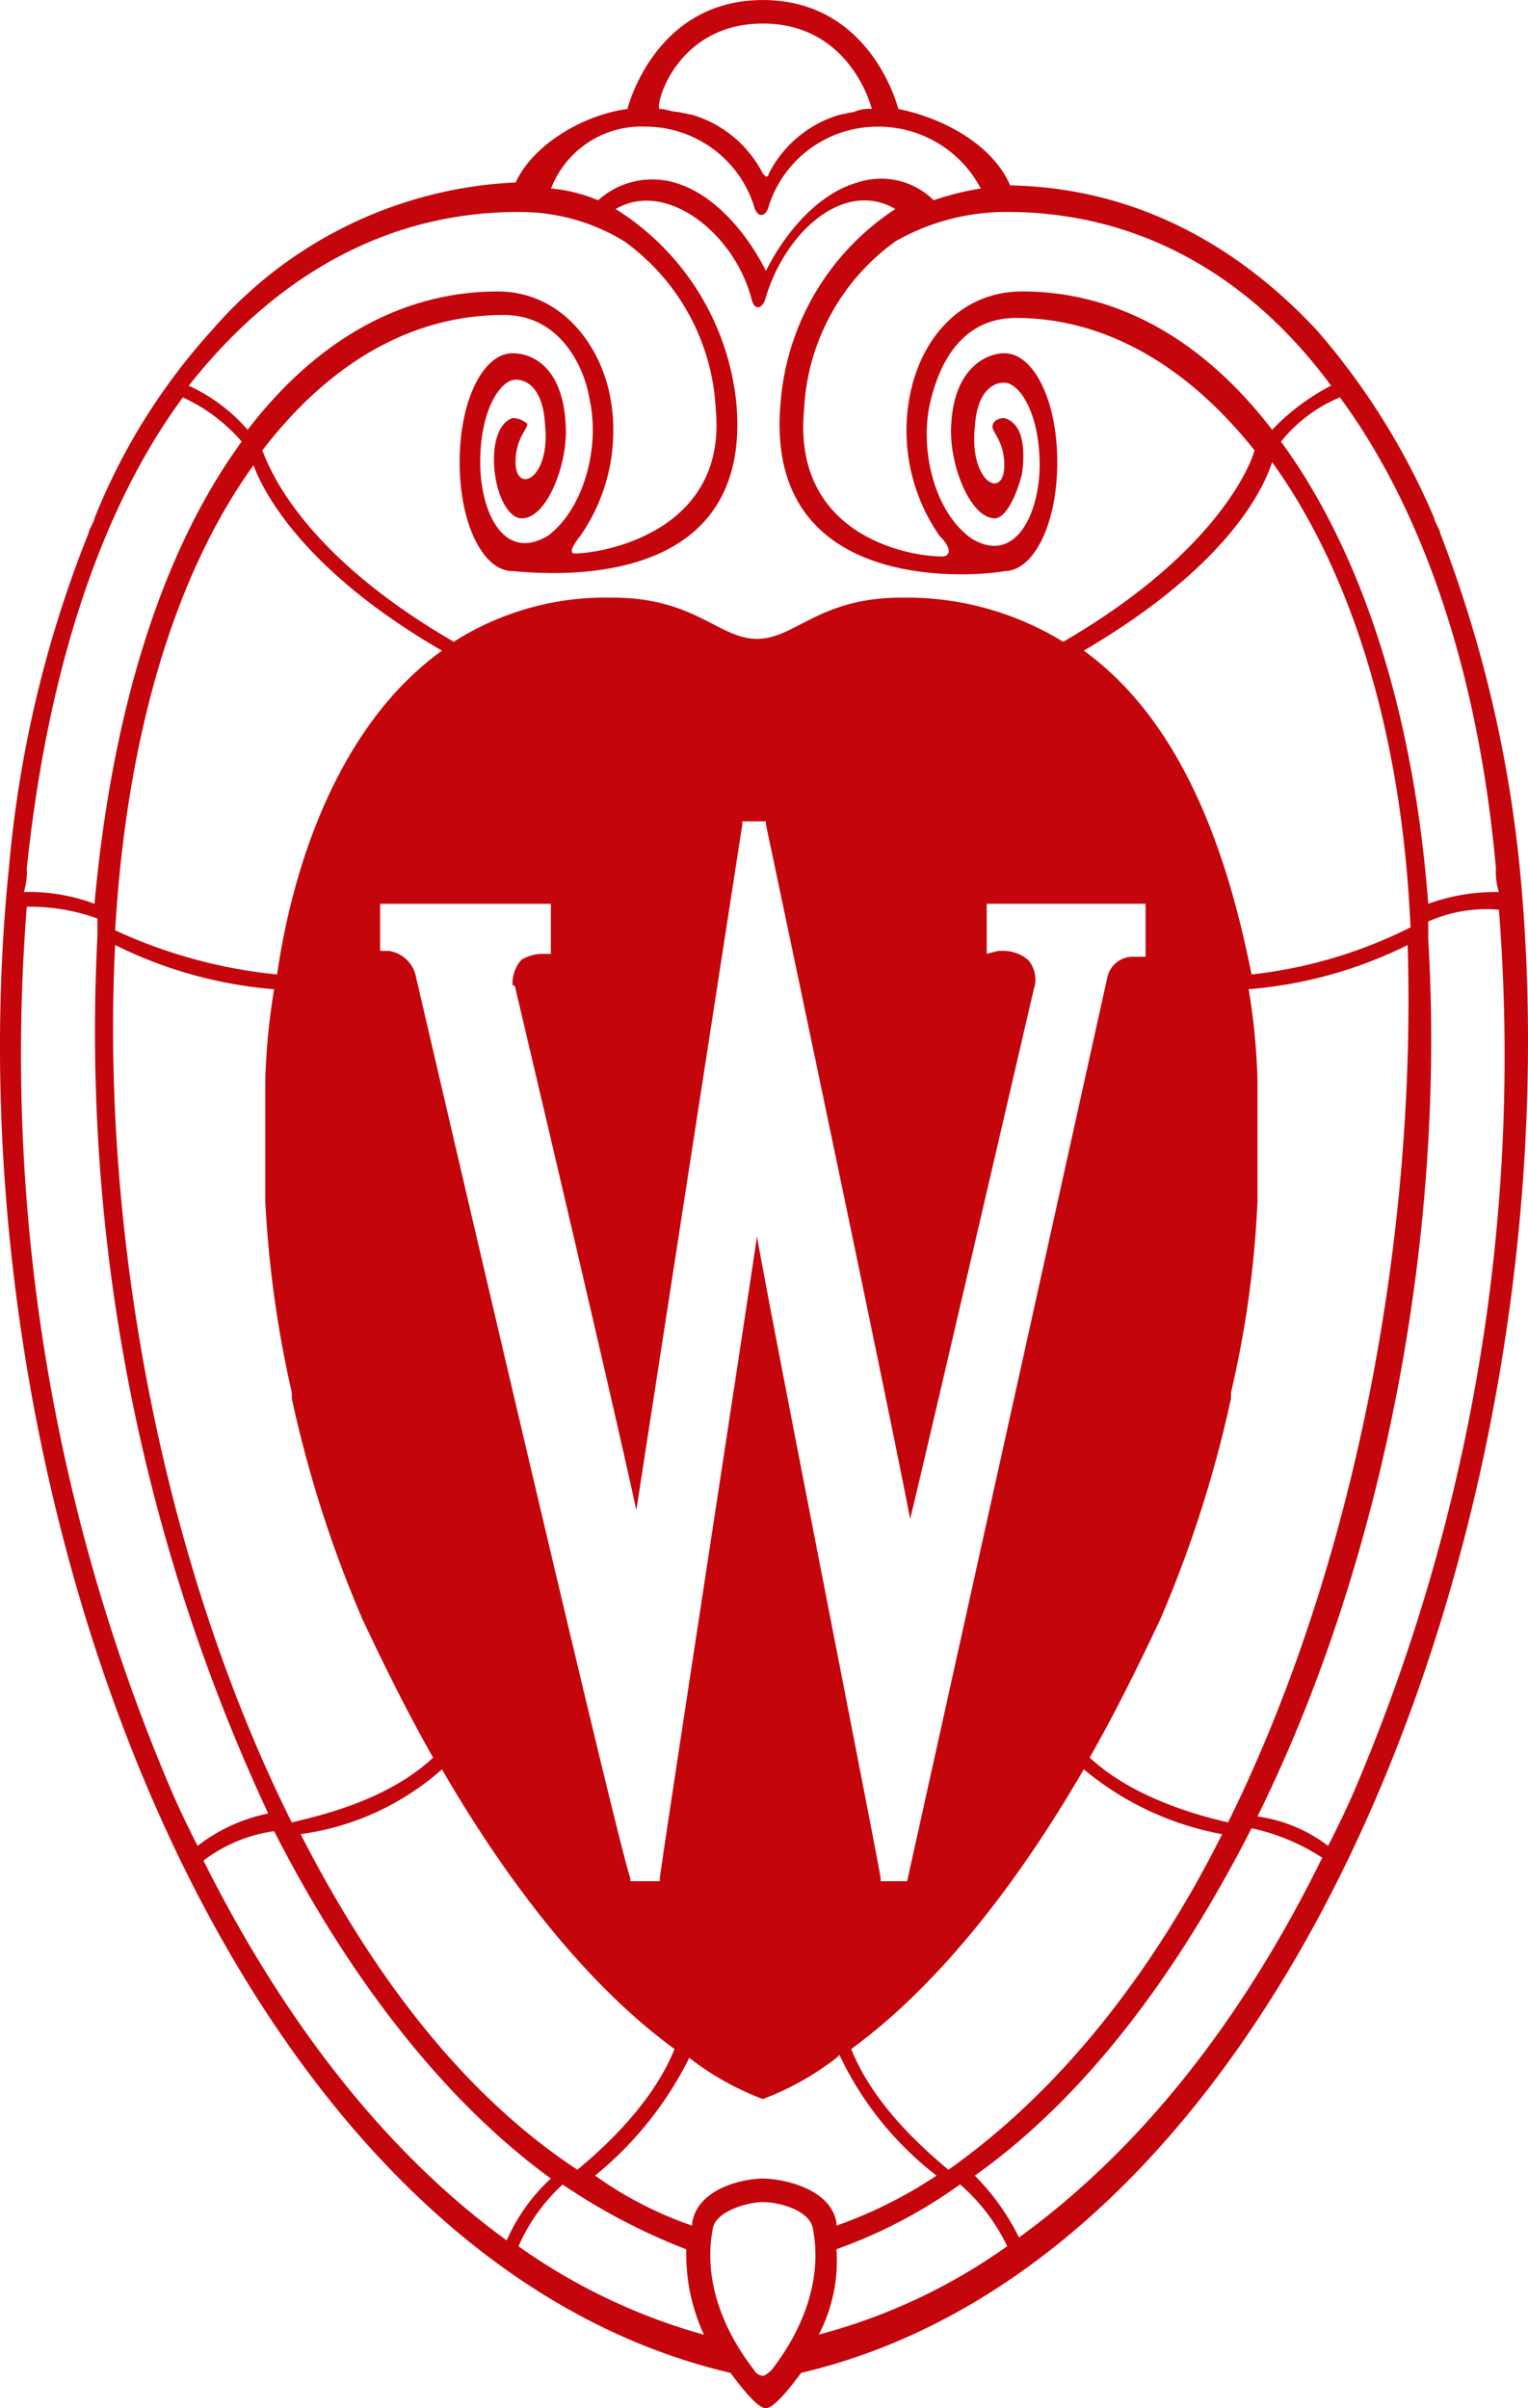 <svg xmlns="http://www.w3.org/2000/svg" viewBox="2219 63.696 91.899 144.845"><defs><style>.a{fill:#c5050c;}</style></defs><path class="a" d="M91.478,51.959A77.165,77.165,0,0,0,86.7,31.95c0-.177-.354-.708-.354-.885A42.509,42.509,0,0,0,79.26,19.732c-5.135-5.489-11.333-8.5-18.238-8.677h-.177c-1.062-2.479-4.073-4.073-6.729-4.6,0,0-1.594-6.552-8.145-6.552s-8.145,6.552-8.145,6.552c-2.656.354-5.666,2.125-6.729,4.427h-.177a25.681,25.681,0,0,0-18.061,8.854A37.523,37.523,0,0,0,5.775,31.065c0,.177-.354.708-.354.885A70.6,70.6,0,0,0,.64,51.959c-3.9,37.539,13.1,83.578,43.383,90.661.531.708,1.594,2.125,2.125,2.125s1.594-1.417,2.125-2.125C78.374,135.537,95.2,89.5,91.478,51.959Zm-1.417.177a3.9,3.9,0,0,0,.177,1.417,11.9,11.9,0,0,0-4.25.708c-.885-11.687-4.073-21.249-8.854-27.8A8.92,8.92,0,0,1,80.676,23.8C85.634,30.533,89,40.272,90.061,52.136ZM30.919,25.044c-1.062.354-1.24,2.125-1.062,3.364.177,1.417.885,2.833,1.771,2.656,1.417-.177,2.656-3.364,2.479-5.666-.177-3.364-1.948-4.25-3.187-4.25-1.771,0-3.187,2.833-3.187,6.552s1.417,6.552,3.187,6.552c.708,0,14.52,1.948,13.457-10.093a15.625,15.625,0,0,0-7.26-11.687c3.01-1.771,7.083,1.417,8.145,5.312.177.885.708.708.885,0,1.24-4.073,4.781-7.083,7.791-5.312a15.346,15.346,0,0,0-6.906,11.687C45.97,36.2,59.782,34.429,60.49,34.252c1.771,0,3.187-2.833,3.187-6.552s-1.417-6.552-3.187-6.552c-1.062,0-3.01.885-3.187,4.25-.177,2.3,1.062,5.489,2.479,5.666.708.177,1.417-1.24,1.771-2.656.177-1.24.177-3.01-1.062-3.364-.354,0-.708.177-.708.531s.708.885.708,2.3c0,2.125-2.125,1.062-1.771-2.3.177-2.833,1.771-2.656,1.771-2.656.885,0,2.125,1.771,2.125,4.958,0,2.833-1.417,6.02-4.073,4.427-2.3-1.594-3.187-5.489-2.479-8.322.354-1.417,1.417-4.958,5.135-4.958,5.312,0,10.27,2.833,14.343,7.968h0c-.354,1.24-2.656,6.375-11.51,11.51h0a17.989,17.989,0,0,0-9.739-2.656c-4.958,0-6.375,2.479-8.677,2.479h0c-2.3,0-3.719-2.479-8.677-2.479A17.018,17.018,0,0,0,27.378,38.5h0c-8.854-5.135-10.978-10.093-11.51-11.51,4.073-5.312,9.031-8.145,14.52-8.145,3.719,0,4.958,3.719,5.135,4.958.708,3.01-.354,6.729-2.479,8.322-2.656,1.594-4.073-1.417-4.073-4.427,0-3.187,1.24-4.958,2.125-4.958,0,0,1.594-.177,1.771,2.656.354,3.364-1.771,4.25-1.771,2.3,0-1.417.708-1.948.708-2.3A1.353,1.353,0,0,0,30.919,25.044ZM31.1,59.4s6.02,25.5,7.26,31.342c1.062-6.906,6.375-41.258,6.375-41.258V49.3h1.417v.177s7.437,35.237,8.677,41.789c1.24-5.135,7.437-31.873,7.437-31.873a1.811,1.811,0,0,0-.354-1.771,2.355,2.355,0,0,0-1.417-.531h-.354l-.708.177v-3.01H68.99v3.187h-.708a1.572,1.572,0,0,0-1.594,1.24L54.647,113.049H53.053v-.177c0-.354-6.375-32.581-7.437-38.6-.885,6.02-5.843,38.248-5.843,38.6v.177H38v-.177c-.885-2.479-12.926-54.361-12.926-54.361a1.958,1.958,0,0,0-1.594-1.417h-.531V54.261h10.27v3.01H32.69a2.537,2.537,0,0,0-1.24.354,2.164,2.164,0,0,0-.531,1.594C30.919,59.042,31.1,59.219,31.1,59.4ZM65.271,39.033C73.416,34.252,75.9,29.825,76.6,27.7c4.6,6.375,7.791,15.936,8.322,27.977a28.079,28.079,0,0,1-9.562,2.833C74.125,52.313,71.646,43.637,65.271,39.033Zm-38.6,0c-6.375,4.6-9.031,13.28-9.916,19.478a30.263,30.263,0,0,1-9.739-2.656c.708-12.041,3.719-21.6,8.322-27.977C16.045,29.825,18.7,34.429,26.669,39.033ZM16.576,59.4a39.682,39.682,0,0,0-.531,5.489v7.26a66.552,66.552,0,0,0,1.594,11.51v.354a72.192,72.192,0,0,0,4.25,13.28c1.417,3.01,2.833,5.843,4.25,8.322-2.833,2.656-7.083,3.541-8.5,3.9C10.025,94.279,6.129,74.447,7.014,56.74A26.2,26.2,0,0,0,16.576,59.4ZM26.669,106.32c5.135,8.854,10.093,13.989,13.989,16.822-1.417,3.541-4.781,6.375-5.843,7.26-6.729-4.427-12.218-11.51-16.645-20.186A16.034,16.034,0,0,0,26.669,106.32Zm14.874,17.353h0a17.04,17.04,0,0,0,4.427,2.479,17.04,17.04,0,0,0,4.427-2.479l.177-.177a19.922,19.922,0,0,0,5.843,7.26,27.347,27.347,0,0,1-6.02,3.01v-.177c-.354-2.125-3.364-2.656-4.427-2.656s-3.9.531-4.25,2.656v.177a22.82,22.82,0,0,1-5.843-3.01A21.418,21.418,0,0,0,41.543,123.673Zm9.739-.531c3.9-2.833,8.854-7.968,13.989-16.822a18.12,18.12,0,0,0,8.322,3.9c-4.25,8.5-9.916,15.582-16.468,20.186C55.886,129.34,52.7,126.684,51.282,123.142Zm14.343-17.53c1.417-2.479,2.833-5.312,4.25-8.322a72.192,72.192,0,0,0,4.25-13.28v-.354a62.133,62.133,0,0,0,1.594-11.51v-7.26a39.681,39.681,0,0,0-.531-5.489,26.2,26.2,0,0,0,9.562-2.656c.531,17.707-3.187,37.362-10.8,52.767C72.354,109.153,68.281,108.091,65.625,105.612ZM60.667,12.649c7.791,0,14.52,3.719,19.478,10.447A13.266,13.266,0,0,0,76.6,25.753C72.531,20.44,67.4,17.43,61.553,17.43c-3.541,0-6.02,2.656-6.729,6.2a11.081,11.081,0,0,0,1.771,8.5c.885.885.531,1.24.177,1.24-2.3,0-9.031-1.417-8.322-8.854A13.248,13.248,0,0,1,53.939,14.42,13.405,13.405,0,0,1,60.667,12.649ZM45.97,1.317c5.312,0,6.552,5.135,6.552,5.135a2.246,2.246,0,0,0-1.062.177l-.885.177a7,7,0,0,0-4.25,3.541.173.173,0,0,1-.177.177l-.177-.177a7,7,0,0,0-4.25-3.541l-.885-.177c-.354,0-.708-.177-1.062-.177S40.658,1.317,45.97,1.317Zm-7.083,6.2A6.856,6.856,0,0,1,45.439,12.3c.177.708.708.708.885,0a6.856,6.856,0,0,1,6.552-4.781,6.949,6.949,0,0,1,6.2,3.719,16.579,16.579,0,0,0-2.833.708,4.489,4.489,0,0,0-4.6-1.062c-2.479.708-4.427,3.187-5.489,5.312h0c-1.062-2.125-3.01-4.6-5.489-5.312a4.849,4.849,0,0,0-4.6,1.062,9.472,9.472,0,0,0-2.833-.708A5.828,5.828,0,0,1,38.887,7.514Zm-7.614,5.135a11.953,11.953,0,0,1,6.375,1.771,13.248,13.248,0,0,1,5.489,10.093c.708,7.437-6.906,8.677-8.5,8.677-.177,0-.354-.177.354-1.062a11.08,11.08,0,0,0,1.771-8.5c-.708-3.364-3.187-6.2-6.729-6.2-5.843,0-10.978,3.01-15.051,8.322A10.366,10.366,0,0,0,11.441,23.1C16.753,16.368,23.482,12.649,31.273,12.649ZM1.7,52.136c1.24-11.864,4.427-21.6,9.385-28.332a10.366,10.366,0,0,1,3.541,2.656c-4.781,6.552-7.791,16.114-8.854,27.8a11.288,11.288,0,0,0-4.25-.708A3.9,3.9,0,0,0,1.7,52.136Zm8.677,55.424A112.963,112.963,0,0,1,1.7,54.438a11.9,11.9,0,0,1,4.25.708v1.062a111.319,111.319,0,0,0,10.27,52.767,10.281,10.281,0,0,0-4.25,1.948C11.441,109.862,10.91,108.8,10.379,107.56Zm1.948,4.25a9.091,9.091,0,0,1,4.25-1.771c4.427,8.677,10.093,16.114,16.645,20.895a11.027,11.027,0,0,0-2.656,3.718C23.482,129.517,17.285,121.726,12.327,111.809Zm18.947,23.2a11.028,11.028,0,0,1,2.656-3.719,37.123,37.123,0,0,0,7.437,3.9,11.558,11.558,0,0,0,1.062,5.135A35.813,35.813,0,0,1,31.273,135.006ZM46.5,142.443s-.354.354-.531.354a.655.655,0,0,1-.531-.354c-1.24-1.594-3.187-4.781-2.479-8.5.177-1.062,2.125-1.594,3.01-1.594,1.062,0,2.833.531,3.01,1.594C49.689,137.662,47.741,140.849,46.5,142.443Zm2.833-2.125a9.566,9.566,0,0,0,1.062-5.135,29.823,29.823,0,0,0,7.437-3.9,11.552,11.552,0,0,1,2.833,3.719A34.9,34.9,0,0,1,49.335,140.318Zm12.041-5.843a14.18,14.18,0,0,0-2.656-3.719c6.729-4.781,12.218-12.218,16.645-20.894a12.755,12.755,0,0,1,4.25,1.771C74.656,121.726,68.458,129.34,61.376,134.475ZM81.562,107.56c-.531,1.24-1.062,2.3-1.594,3.364a9.091,9.091,0,0,0-4.25-1.771c7.614-15.405,11.333-35.06,10.27-52.767V55.324a8.637,8.637,0,0,1,4.25-.708A112.6,112.6,0,0,1,81.562,107.56Z" transform="translate(2218.911 63.796)"/></svg>
